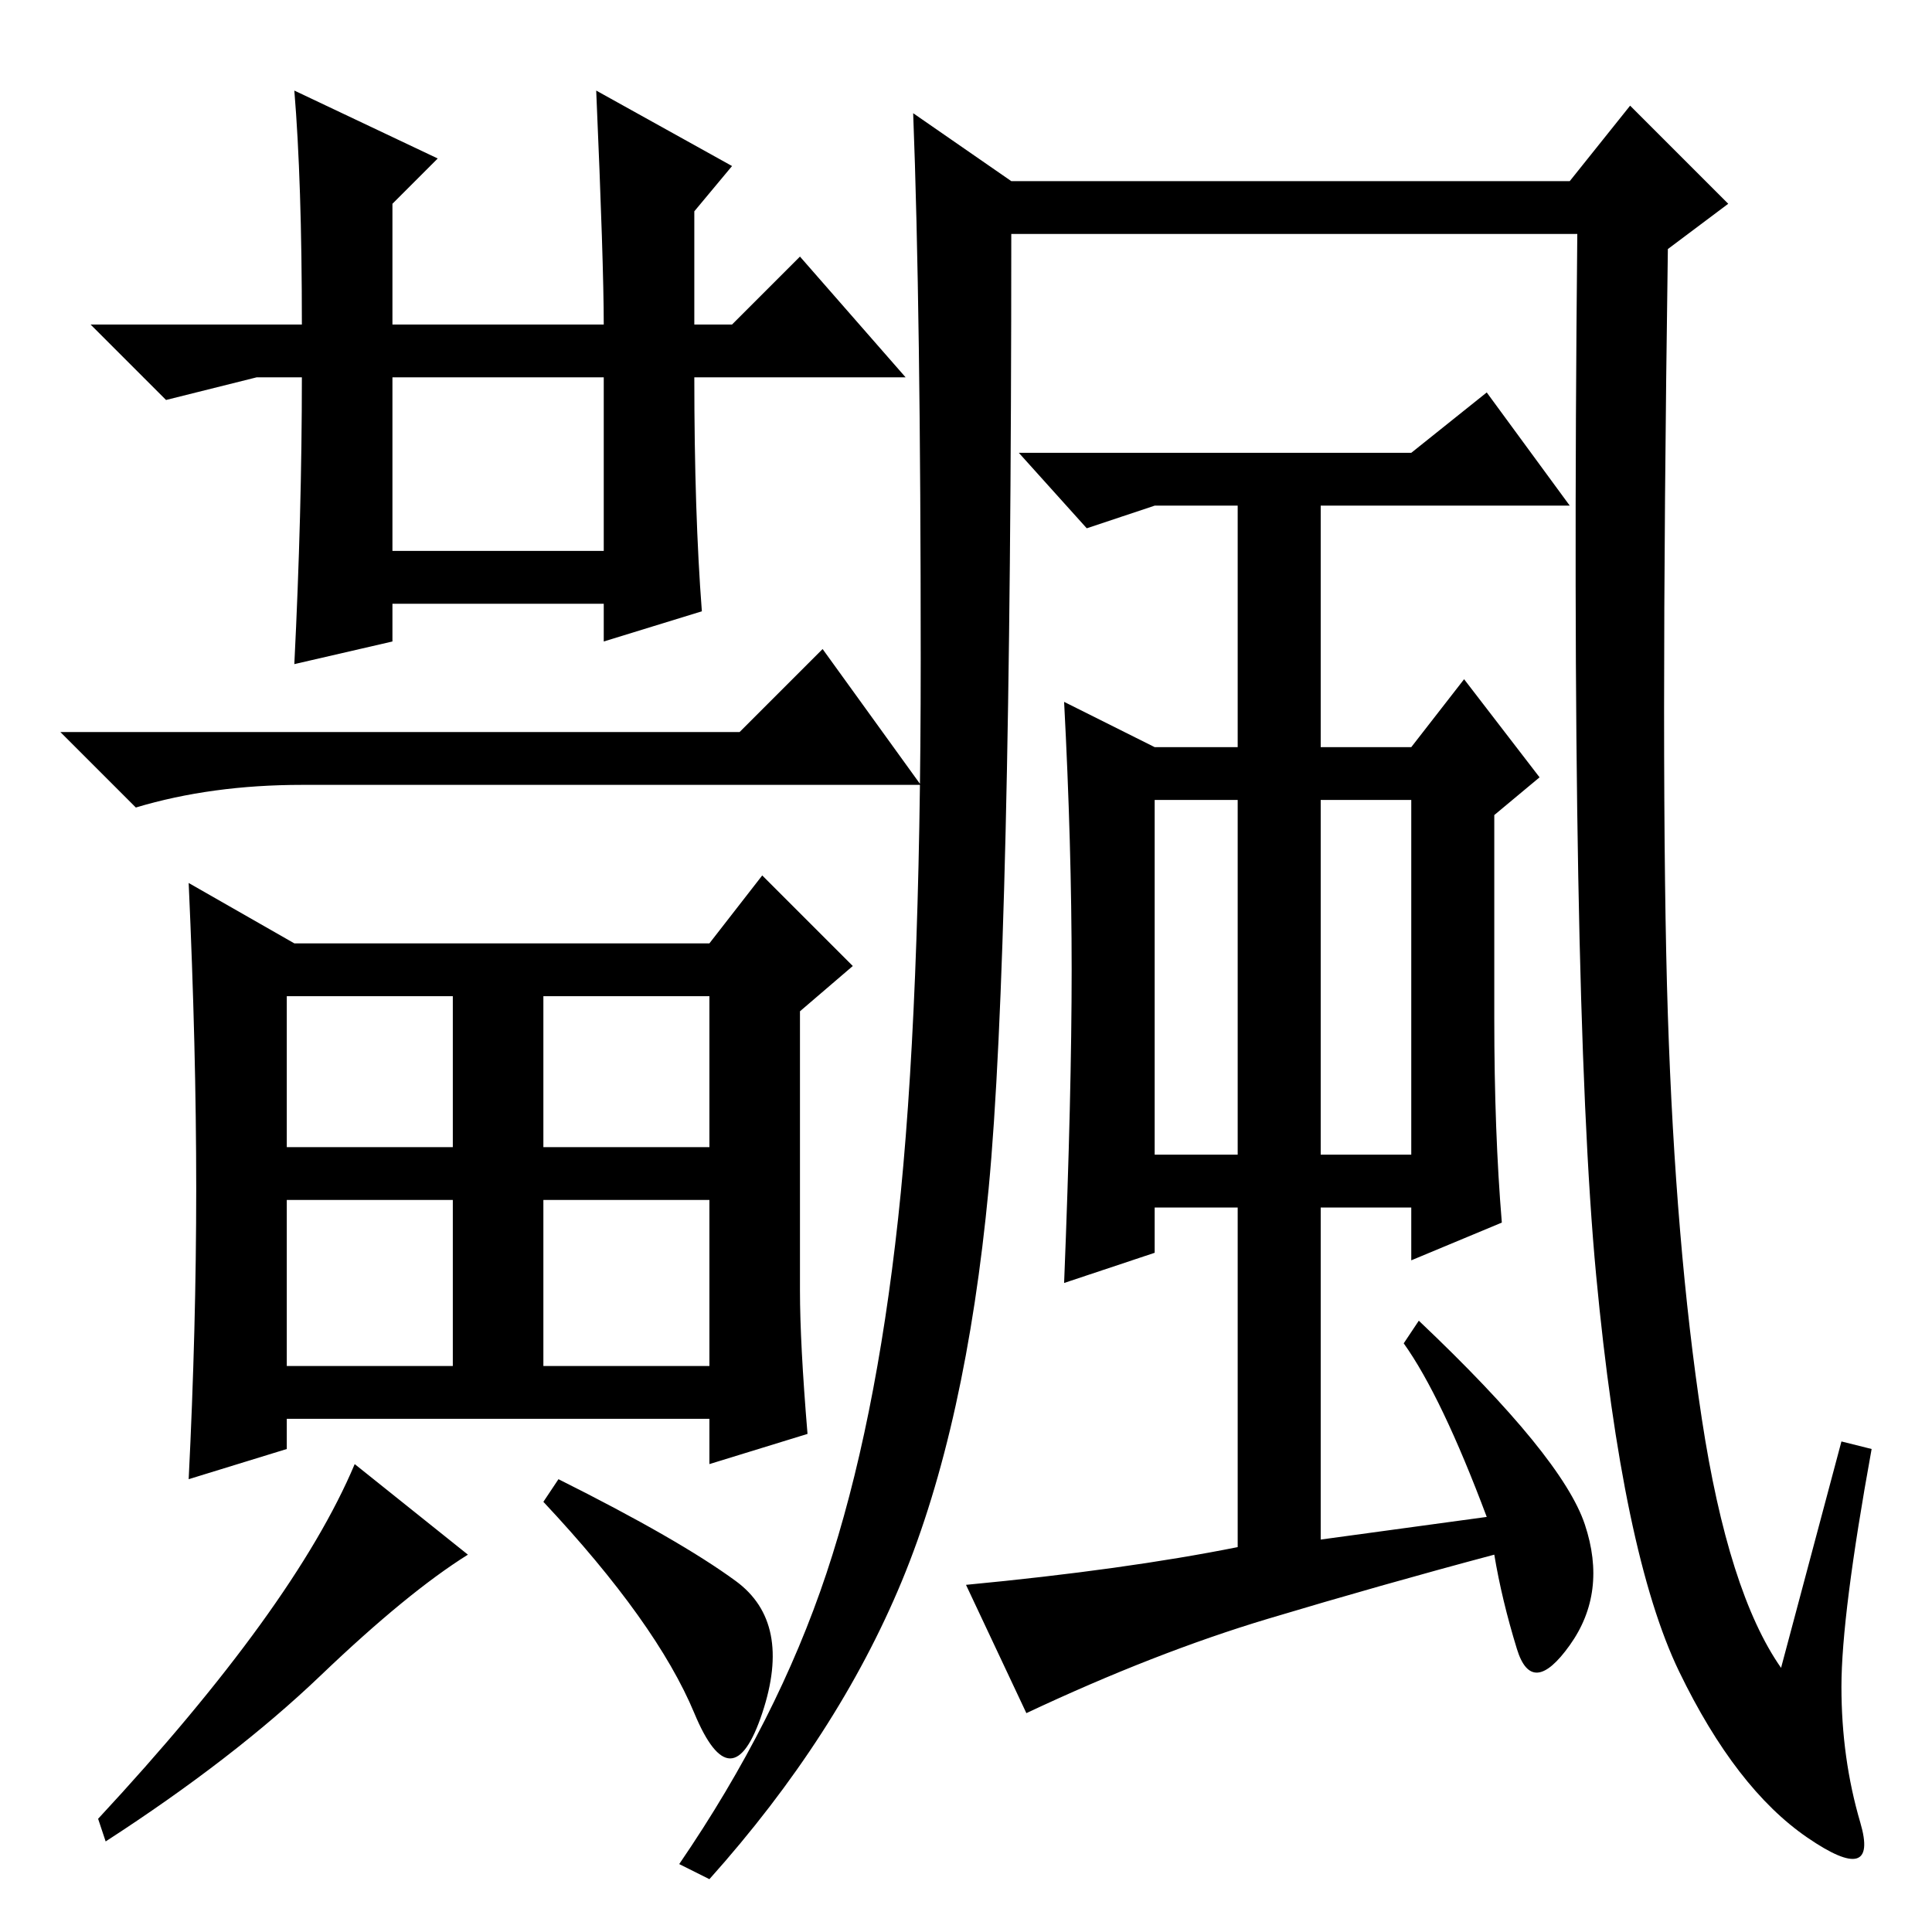 <?xml version="1.0" standalone="no"?>
<!DOCTYPE svg PUBLIC "-//W3C//DTD SVG 1.1//EN" "http://www.w3.org/Graphics/SVG/1.1/DTD/svg11.dtd" >
<svg xmlns="http://www.w3.org/2000/svg" xmlns:xlink="http://www.w3.org/1999/xlink" version="1.1" viewBox="0 -36 256 256">
  <g transform="matrix(1 0 0 -1 0 220)">
   <path fill="currentColor"
d="M38 75h22v22h-22v-22zM72 75h22v22h-22v-22zM97.5 46.5q7.5 -5.5 3.5 -17.5t-9 0t-20 28l2 3q16 -8 23.5 -13.5zM94 131l7 9l12 -12l-7 -6v-37q0 -7 1 -19l-13 -4v6h-56v-4l-13 -4q1 20 1 38.5t-1 40.5l14 -8h55zM42.5 34q-11.5 -11 -28.5 -22l-1 3q26 28 34 47l15 -12
q-8 -5 -19.5 -16zM38 104h22v20h-22v-20zM72 104h22v20h-22v-20zM52 183h28v23h-28v-23zM39 244l19 -9l-6 -6v-16h28q0 8 -1 31l18 -10l-5 -6v-15h5l9 9l14 -16h-28q0 -18 1 -31l-13 -4v5h-28v-5l-13 -3q1 20 1 38h-6l-12 -3l-10 10h28q0 19 -1 31zM40 152q-12 0 -22 -3
l-10 10h90l11 11l13 -18h-82zM109.5 47.5q6.5 19.5 9.5 47t3 74t-1 72.5l13 -9h74l8 10l13 -13l-8 -6q-1 -71 0 -101.5t4.5 -53.5t10.5 -33l8 30l4 -1q-4 -22 -4 -31.5t2.5 -18t-7 -2t-17 22t-11 52.5t-2.5 138h-75q0 -95 -3 -126.5t-11.5 -52t-25.5 -39.5l-4 2
q13 19 19.5 38.5zM210 54q3 -9 -2 -16t-7 -0.5t-3 12.5q-15 -4 -30 -8.5t-32 -12.5l-8 17q21 2 36 5v45h-11v-6l-12 -4q1 25 1 41.5t-1 35.5l12 -6h11v32h-11l-9 -3l-9 10h52l10 8l11 -15h-33v-32h12l7 9l10 -13l-6 -5v-27q0 -15 1 -27l-12 -5v7h-12v-44l22 3q-6 16 -11 23
l2 3q19 -18 22 -27zM164 150h-11v-47h11v47zM187 150h-12v-47h12v47z" />
  </g>

</svg>
